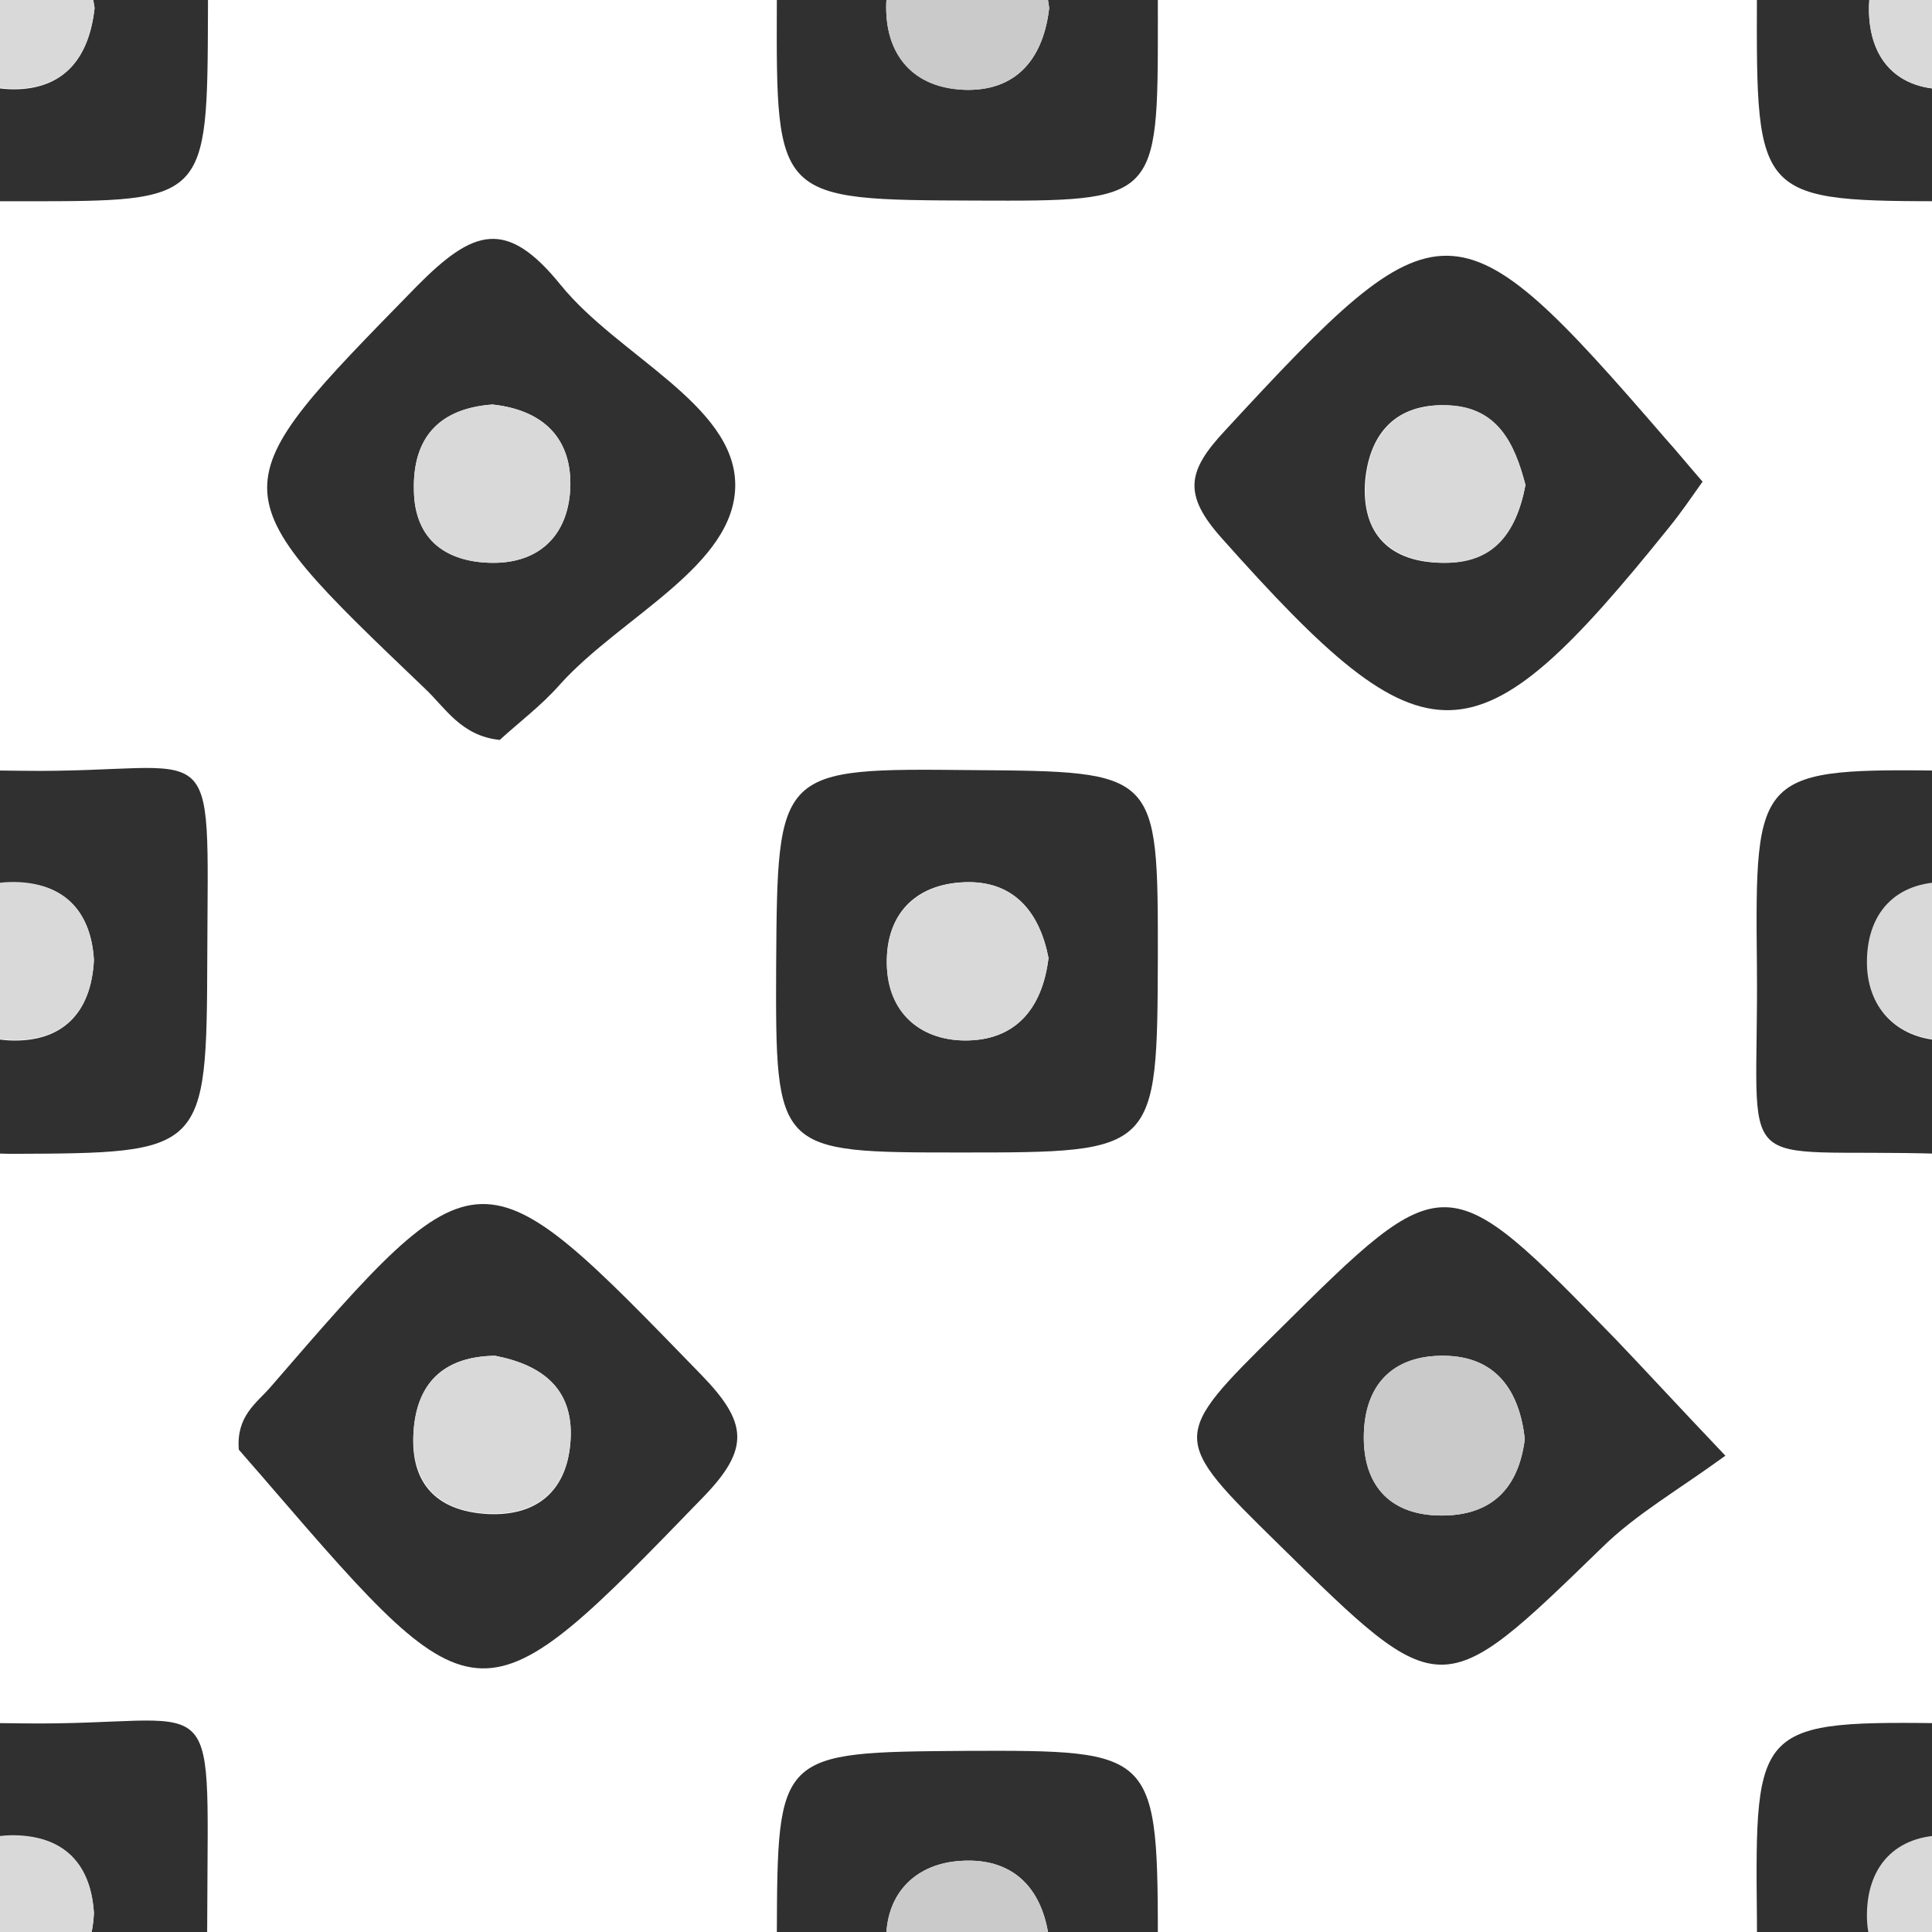 <?xml version="1.0" encoding="utf-8"?>
<!-- Generator: Adobe Illustrator 24.0.2, SVG Export Plug-In . SVG Version: 6.00 Build 0)  -->
<svg version="1.1" id="Capa_1" xmlns="http://www.w3.org/2000/svg" xmlns:xlink="http://www.w3.org/1999/xlink" x="0px" y="0px"
	 viewBox="0 0 288 288" style="enable-background:new 0 0 288 288;" xml:space="preserve">
<style type="text/css">
	.st0{fill:#2D2D2D;}
	.st1{fill:#002530;}
	.st2{fill:#050523;}
	.st3{fill:#707C84;}
	.st4{fill:#E9E4DE;}
	.st5{fill:#EE3133;}
	.st6{fill:#FD99AF;}
	.st7{fill:#C4C2C0;}
	.st8{fill:#F2D8A3;}
	.st9{fill:#EFCB84;}
	.st10{fill:#EF692F;}
	.st11{fill:#4B343F;}
	.st12{fill:#16B198;}
	.st13{fill:#E72D52;}
	.st14{fill:#7B536F;}
	.st15{fill:#8F4CA9;}
	.st16{fill:#E2C29F;}
	.st17{fill:#9F4687;}
	.st18{fill:#A9A0AF;}
	.st19{fill:#CC4743;}
	.st20{fill:#8677A9;}
	.st21{fill:#8E5D8E;}
	.st22{fill:#DF615C;}
	.st23{fill:#9E4742;}
	.st24{fill:#D34861;}
	.st25{fill:#B75B6D;}
	.st26{fill:#DF6482;}
	.st27{fill:#FFFFFF;}
	.st28{fill:#829CA2;}
	.st29{fill:#F2B991;}
	.st30{fill:#E56759;}
	.st31{fill:#F5F3EE;}
	.st32{fill:#DC4B3F;}
	.st33{fill:#1D5A7D;}
	.st34{fill:#459492;}
	.st35{fill:#F0A349;}
	.st36{fill:#E4EFEB;}
	.st37{fill:#E17467;}
	.st38{fill:#B6BFBD;}
	.st39{fill:#F0E2D6;}
	.st40{fill:#396D89;}
	.st41{fill:#201A21;}
	.st42{fill:#48505D;}
	.st43{fill:#0B0707;}
	.st44{fill:#D30034;}
	.st45{fill:#6C919B;}
	.st46{fill:#F68C4A;}
	.st47{fill:#E5CFCD;}
	.st48{fill:#385B4D;}
	.st49{fill:#F14206;}
	.st50{fill:#BAD2D8;}
	.st51{fill:#F70059;}
	.st52{fill:#AA000C;}
	.st53{fill:#D8B5B2;}
	.st54{fill:#E08143;}
	.st55{fill:#F2E9E9;}
	.st56{fill:#F4D085;}
	.st57{fill:#23586A;}
	.st58{fill:#17241F;}
	.st59{fill:#EAE8E1;}
	.st60{fill:#253C4F;}
	.st61{fill:#F7FCFD;}
	.st62{fill:#0E151F;}
	.st63{fill:#8D897D;}
	.st64{fill:#BDB6AA;}
	.st65{fill:#EDE1AF;}
	.st66{fill:#DF786F;}
	.st67{fill:#E8C46F;}
	.st68{fill:#B0CEAD;}
	.st69{fill:#9FC4AF;}
	.st70{fill:#B8C6A0;}
	.st71{fill:#EBEC80;}
	.st72{fill:#DD7AB2;}
	.st73{fill:#D6D2D3;}
	.st74{fill:#69BCC5;}
	.st75{fill:#D0CBC1;}
	.st76{fill:#242424;}
	.st77{fill:#525252;}
	.st78{fill:#3D3D3D;}
	.st79{fill:#6B6B6B;}
	.st80{fill:#303030;}
	.st81{fill:#8A8A8A;}
	.st82{fill:#282828;}
	.st83{fill:#E6E6E6;}
	.st84{fill:#E8E8E8;}
	.st85{fill:#A9A9A9;}
	.st86{fill:#D9D9D9;}
	.st87{fill:#CACACA;}
	.st88{fill:#9E9E9E;}
	.st89{fill:none;}
	.st90{fill:#4A4744;}
	.st91{fill:#F0BA45;}
	.st92{fill:#F1D34E;}
	.st93{fill:none;stroke:#00A591;stroke-miterlimit:10;}
	.st94{fill:#EEEEEE;}
	.st95{fill:#FBFBFB;}
	.st96{fill:#F8F2DD;}
	.st97{fill:#8DB2A6;}
	.st98{fill:#ED8C58;}
	.st99{fill:#F0C153;}
	.st100{fill:#C2B146;}
	.st101{fill:#8E6E51;}
	.st102{fill:#1C1D4C;}
	.st103{fill:#111224;}
	.st104{fill:#26687B;}
	.st105{fill:#F8494A;}
	.st106{fill:#81819B;}
	.st107{fill:#80809B;}
	.st108{fill:#0AC6BB;}
	.st109{fill:#0BC5B9;}
	.st110{fill:#686888;}
	.st111{fill:#0BC5BA;}
	.st112{fill:#FEFEFE;}
	.st113{fill:#F8F5CE;}
	.st114{fill:#EF484B;}
	.st115{fill:#F94A4A;}
	.st116{fill:#F9F6CE;}
	.st117{fill:#DFE0E3;}
	.st118{fill:#04121D;}
	.st119{fill:#6693AB;}
	.st120{fill:#89BCD7;}
	.st121{fill:#FAF509;}
	.st122{fill:#0B2E41;}
	.st123{fill:#427491;}
	.st124{fill:#2A5973;}
	.st125{fill:#184259;}
	.st126{fill:#BCE4F7;}
	.st127{fill:#02111C;}
	.st128{fill:#FCF704;}
	.st129{fill:#F4F115;}
	.st130{fill:#DFE23F;}
	.st131{fill:#BCE6FA;}
	.st132{fill:#031D2B;}
	.st133{fill:#81851A;}
	.st134{fill:#1E1E1E;}
	.st135{fill:#F5142E;}
	.st136{fill:#05ACC0;}
	.st137{fill:#F87240;}
	.st138{fill:#FA723F;}
	.st139{fill:#F67240;}
	.st140{fill:#E37547;}
	.st141{fill:#07ADC0;}
	.st142{fill:#450D0D;}
	.st143{fill:#F57240;}
	.st144{fill:#440D0D;}
	.st145{fill:#470D0D;}
	.st146{fill:#EBECCC;}
	.st147{fill:#E9EACA;}
	.st148{fill:#00ABBF;}
	.st149{fill:#F6FAD9;}
	.st150{fill:#CBC3AC;}
	.st151{fill:#E2615D;}
	.st152{fill:#FAFAF8;}
	.st153{fill:#E8E4DA;}
	.st154{fill:#123057;}
	.st155{fill:#F4D16B;}
	.st156{fill:none;stroke:#F1D34E;stroke-miterlimit:10;}
	.st157{fill:#E3834C;}
	.st158{fill:#E9A779;}
	.st159{fill:#ECB74A;}
	.st160{fill:#00A591;}
</style>
<path class="st80" d="M257.2,217c-7,5.1-13.3,8.7-18.3,13.6c-24.1,23.4-24,23.5-48.2-0.3c-16.3-16-16.3-16-0.2-31.9
	c25-24.8,25-24.8,50.4,1.3C245.3,204.3,249.6,209,257.2,217z M227.3,214.5c-0.8-7.1-4.2-12.3-12-12.4c-7.7-0.1-12,4.4-12,12.2
	c0,6.9,3.7,11.3,10.8,11.6C221.7,226.2,226.3,222.5,227.3,214.5z"/>
<path class="st80" d="M1.5,172c-32.1-1-27.3,4.6-27.6-28c-0.3-29.2-0.1-29.5,29.4-29.1c29.7,0.4,27.7-7.1,27.6,27.7
	C30.8,171.9,30.6,171.9,1.5,172z M14,143.1c-0.4-6.8-4-11.2-11-11.5c-7.8-0.4-12.5,4.2-12.6,11.7c-0.1,6.8,4.2,11.5,11.1,11.8
	C9,155.4,13.6,151.3,14,143.1z"/>
<path class="st80" d="M2.8-26.9C31.1-27,31.1-27,31,1.9c-0.1,28.1-0.1,28.1-27.4,28.1c-29.8,0-29.8,0-29.7-30.6
	C-26.2-26.7-26.2-26.7,2.8-26.9z M14.1,1.2c-1-6.9-4.7-11.9-12.5-11.6c-7,0.3-10.9,4.8-11,11.7c0,7.7,4.4,12.3,12.2,12
	C9.7,13,13.3,8.5,14.1,1.2z"/>
<path class="st80" d="M253.8,71.8c-1.7,2.4-3.2,4.6-4.9,6.7c-29.1,36.2-36.1,36.2-66.8,1.7c-5.9-6.6-5-10.1,0.5-16
	c32.2-34.9,34.4-35,65.6,1.1C250,67.3,251.7,69.4,253.8,71.8z M227.4,72.3c-1.6-6.1-4.1-11.9-12.4-11.9c-7.4,0-10.9,4.7-11.5,11.3
	c-0.6,7.9,3.7,12.2,11.7,12.2C222.5,83.9,226,79.6,227.4,72.3z"/>
<path class="st80" d="M145,114.8c27.6,0.2,27.6,0.2,27.6,27.7c-0.1,29.3-0.1,29.3-29.4,29.3c-27.6,0-27.6,0-27.5-27.9
	C115.9,114.5,115.9,114.5,145,114.8z M156.3,142.8c-1.3-6.7-5-11.3-11.9-11.3c-7.5,0-12.4,4.4-12.2,12.3c0.2,7,4.8,11.2,11.5,11.3
	C151.4,155.2,155.4,150.3,156.3,142.8z"/>
<path class="st80" d="M35.6,216.1c-0.4-5,2.6-6.9,4.7-9.3c31.3-36.2,31.1-36,64.2-1.9c6.9,7.1,7.4,11,0.3,18.3
	c-33.1,34.2-33.4,34.4-64.6-1.8C38.5,219.4,36.7,217.4,35.6,216.1z M73.8,202.1c-7.2,0.1-11.4,3.6-12.1,10.7
	c-0.8,7.9,3,12.5,11.1,12.9c7,0.3,11.5-3.2,12.2-10.3C85.8,207.2,81,203.5,73.8,202.1z"/>
<path class="st80" d="M172.6,3.1c0,26.9,0,26.9-27.1,26.8c-29.8-0.1-29.8-0.1-29.7-29.3c0.1-27.4,0.1-27.4,28.1-27.6
	C172.6-27.1,172.6-27.1,172.6,3.1z M156.4,1.2c-1-8.2-5.8-12.3-13.2-11.8c-6.5,0.4-11.1,4.6-11.1,11.7c0,7.8,4.8,12.2,12.2,12.3
	C152,13.4,155.6,8.2,156.4,1.2z"/>
<path class="st80" d="M74.5,110.3c-5.8-0.6-8.1-4.8-11.2-7.7c-31.3-29.9-30.9-29.5-1.2-59.9c8.5-8.6,13.4-10.2,21.5-0.2
	c8.5,10.5,25.9,17.8,26,29.7c0.1,12.1-17,19.7-26.1,29.8C80.7,105.2,77.2,107.8,74.5,110.3z M73.4,60.3c-8.1,0.6-11.9,5.1-11.7,12.8
	c0.1,7.4,4.9,10.7,11.6,10.8C80.3,84,84.6,79.9,85,73C85.4,65.3,80.9,61.1,73.4,60.3z"/>
<path class="st87" d="M227.3,214.5c-1,8-5.6,11.7-13.2,11.4c-7.1-0.3-10.8-4.6-10.8-11.6c0-7.8,4.2-12.3,12-12.2
	C223.1,202.2,226.5,207.4,227.3,214.5z"/>
<path class="st86" d="M14,143.1c-0.4,8.1-5,12.3-12.6,11.9c-6.9-0.3-11.2-5-11.1-11.8c0.1-7.6,4.8-12.1,12.6-11.7
	C10,131.9,13.6,136.3,14,143.1z"/>
<path class="st86" d="M14.1,1.2C13.3,8.5,9.7,13,2.8,13.2C-5,13.5-9.4,8.9-9.4,1.2c0-6.8,4-11.4,11-11.7C9.4-10.8,13.1-5.7,14.1,1.2
	z"/>
<path class="st80" d="M290.8-26.9C319.1-27,319.1-27,319,1.9c-0.1,28.1-0.1,28.1-27.4,28.1c-29.8,0-29.8,0-29.7-30.6
	C261.8-26.7,261.8-26.7,290.8-26.9z M302.1,1.2c-1-6.9-4.7-11.9-12.5-11.6c-7,0.3-10.9,4.8-11,11.7c0,7.7,4.4,12.3,12.2,12
	C297.7,13,301.3,8.5,302.1,1.2z"/>
<path class="st86" d="M302.1,1.2c-0.8,7.3-4.4,11.8-11.3,12.1c-7.8,0.3-12.2-4.3-12.2-12c0-6.8,4-11.4,11-11.7
	C297.4-10.8,301.1-5.7,302.1,1.2z"/>
<path class="st86" d="M227.4,72.3c-1.4,7.4-4.9,11.7-12.1,11.6c-8-0.1-12.4-4.3-11.7-12.2c0.5-6.5,4.1-11.3,11.5-11.3
	C223.3,60.3,225.8,66.2,227.4,72.3z"/>
<path class="st86" d="M156.3,142.8c-0.9,7.5-4.9,12.4-12.6,12.3c-6.7-0.1-11.4-4.3-11.5-11.3c-0.2-7.8,4.7-12.2,12.2-12.3
	C151.3,131.5,155,136.1,156.3,142.8z"/>
<path class="st86" d="M73.8,202.1c7.2,1.4,12,5.1,11.2,13.2c-0.7,7.1-5.2,10.6-12.2,10.3c-8-0.3-11.8-5-11.1-12.9
	C62.4,205.7,66.6,202.2,73.8,202.1z"/>
<path class="st87" d="M156.4,1.2c-0.8,7-4.4,12.2-12.1,12.2c-7.5,0-12.2-4.5-12.2-12.3c0-7.1,4.6-11.3,11.1-11.7
	C150.6-11.1,155.4-7,156.4,1.2z"/>
<path class="st80" d="M172.6,291.1c0,26.9,0,26.9-27.1,26.8c-29.8-0.1-29.8-0.1-29.7-29.3c0.1-27.4,0.1-27.4,28.1-27.6
	C172.6,260.9,172.6,260.9,172.6,291.1z M156.4,289.2c-1-8.2-5.8-12.3-13.2-11.8c-6.5,0.4-11.1,4.6-11.1,11.7
	c0,7.8,4.8,12.2,12.2,12.3C152,301.4,155.6,296.2,156.4,289.2z"/>
<path class="st87" d="M156.4,289.2c-0.8,7-4.4,12.2-12.1,12.2c-7.5,0-12.2-4.5-12.2-12.3c0-7.1,4.6-11.3,11.1-11.7
	C150.6,276.9,155.4,281,156.4,289.2z"/>
<path class="st86" d="M73.4,60.3c7.5,0.8,12,5,11.6,12.7c-0.4,6.9-4.7,11-11.7,10.9c-6.8-0.1-11.5-3.4-11.6-10.8
	C61.5,65.4,65.3,60.9,73.4,60.3z"/>
<path class="st80" d="M1.5,314c-32.1-1-27.3,4.6-27.6-28c-0.3-29.2-0.1-29.5,29.4-29.1c29.7,0.4,27.7-7.1,27.6,27.7
	C30.8,313.9,30.6,313.9,1.5,314z M14,285.2c-0.4-6.8-4-11.2-11-11.5c-7.8-0.4-12.5,4.2-12.6,11.7c-0.1,6.8,4.2,11.5,11.1,11.8
	C9,297.4,13.6,293.3,14,285.2z"/>
<path class="st86" d="M14,285.2c-0.4,8.1-5,12.3-12.6,11.9c-6.9-0.3-11.2-5-11.1-11.8c0.1-7.6,4.8-12.1,12.6-11.7
	C10,274,13.6,278.3,14,285.2z"/>
<path class="st80" d="M289.5,172c-32.1-1-27.3,4.6-27.6-28c-0.3-29.2-0.1-29.5,29.4-29.1c29.7,0.4,27.7-7.1,27.6,27.7
	C318.8,171.9,318.6,171.9,289.5,172z M302,143.1c-0.4-6.8-4-11.2-11-11.5c-7.8-0.4-12.5,4.2-12.6,11.7c-0.1,6.8,4.2,11.5,11.1,11.8
	C297,155.4,301.6,151.3,302,143.1z"/>
<path class="st86" d="M302,143.1c-0.4,8.1-5,12.3-12.6,11.9c-6.9-0.3-11.2-5-11.1-11.8c0.1-7.6,4.8-12.1,12.6-11.7
	C298,131.9,301.6,136.3,302,143.1z"/>
<path class="st80" d="M289.5,314c-32.1-1-27.3,4.6-27.6-28c-0.3-29.2-0.1-29.5,29.4-29.1c29.7,0.4,27.7-7.1,27.6,27.7
	C318.8,313.9,318.6,313.9,289.5,314z M302,285.2c-0.4-6.8-4-11.2-11-11.5c-7.8-0.4-12.5,4.2-12.6,11.7c-0.1,6.8,4.2,11.5,11.1,11.8
	C297,297.4,301.6,293.3,302,285.2z"/>
<path class="st86" d="M302,285.2c-0.4,8.1-5,12.3-12.6,11.9c-6.9-0.3-11.2-5-11.1-11.8c0.1-7.6,4.8-12.1,12.6-11.7
	C298,274,301.6,278.3,302,285.2z"/>
</svg>
